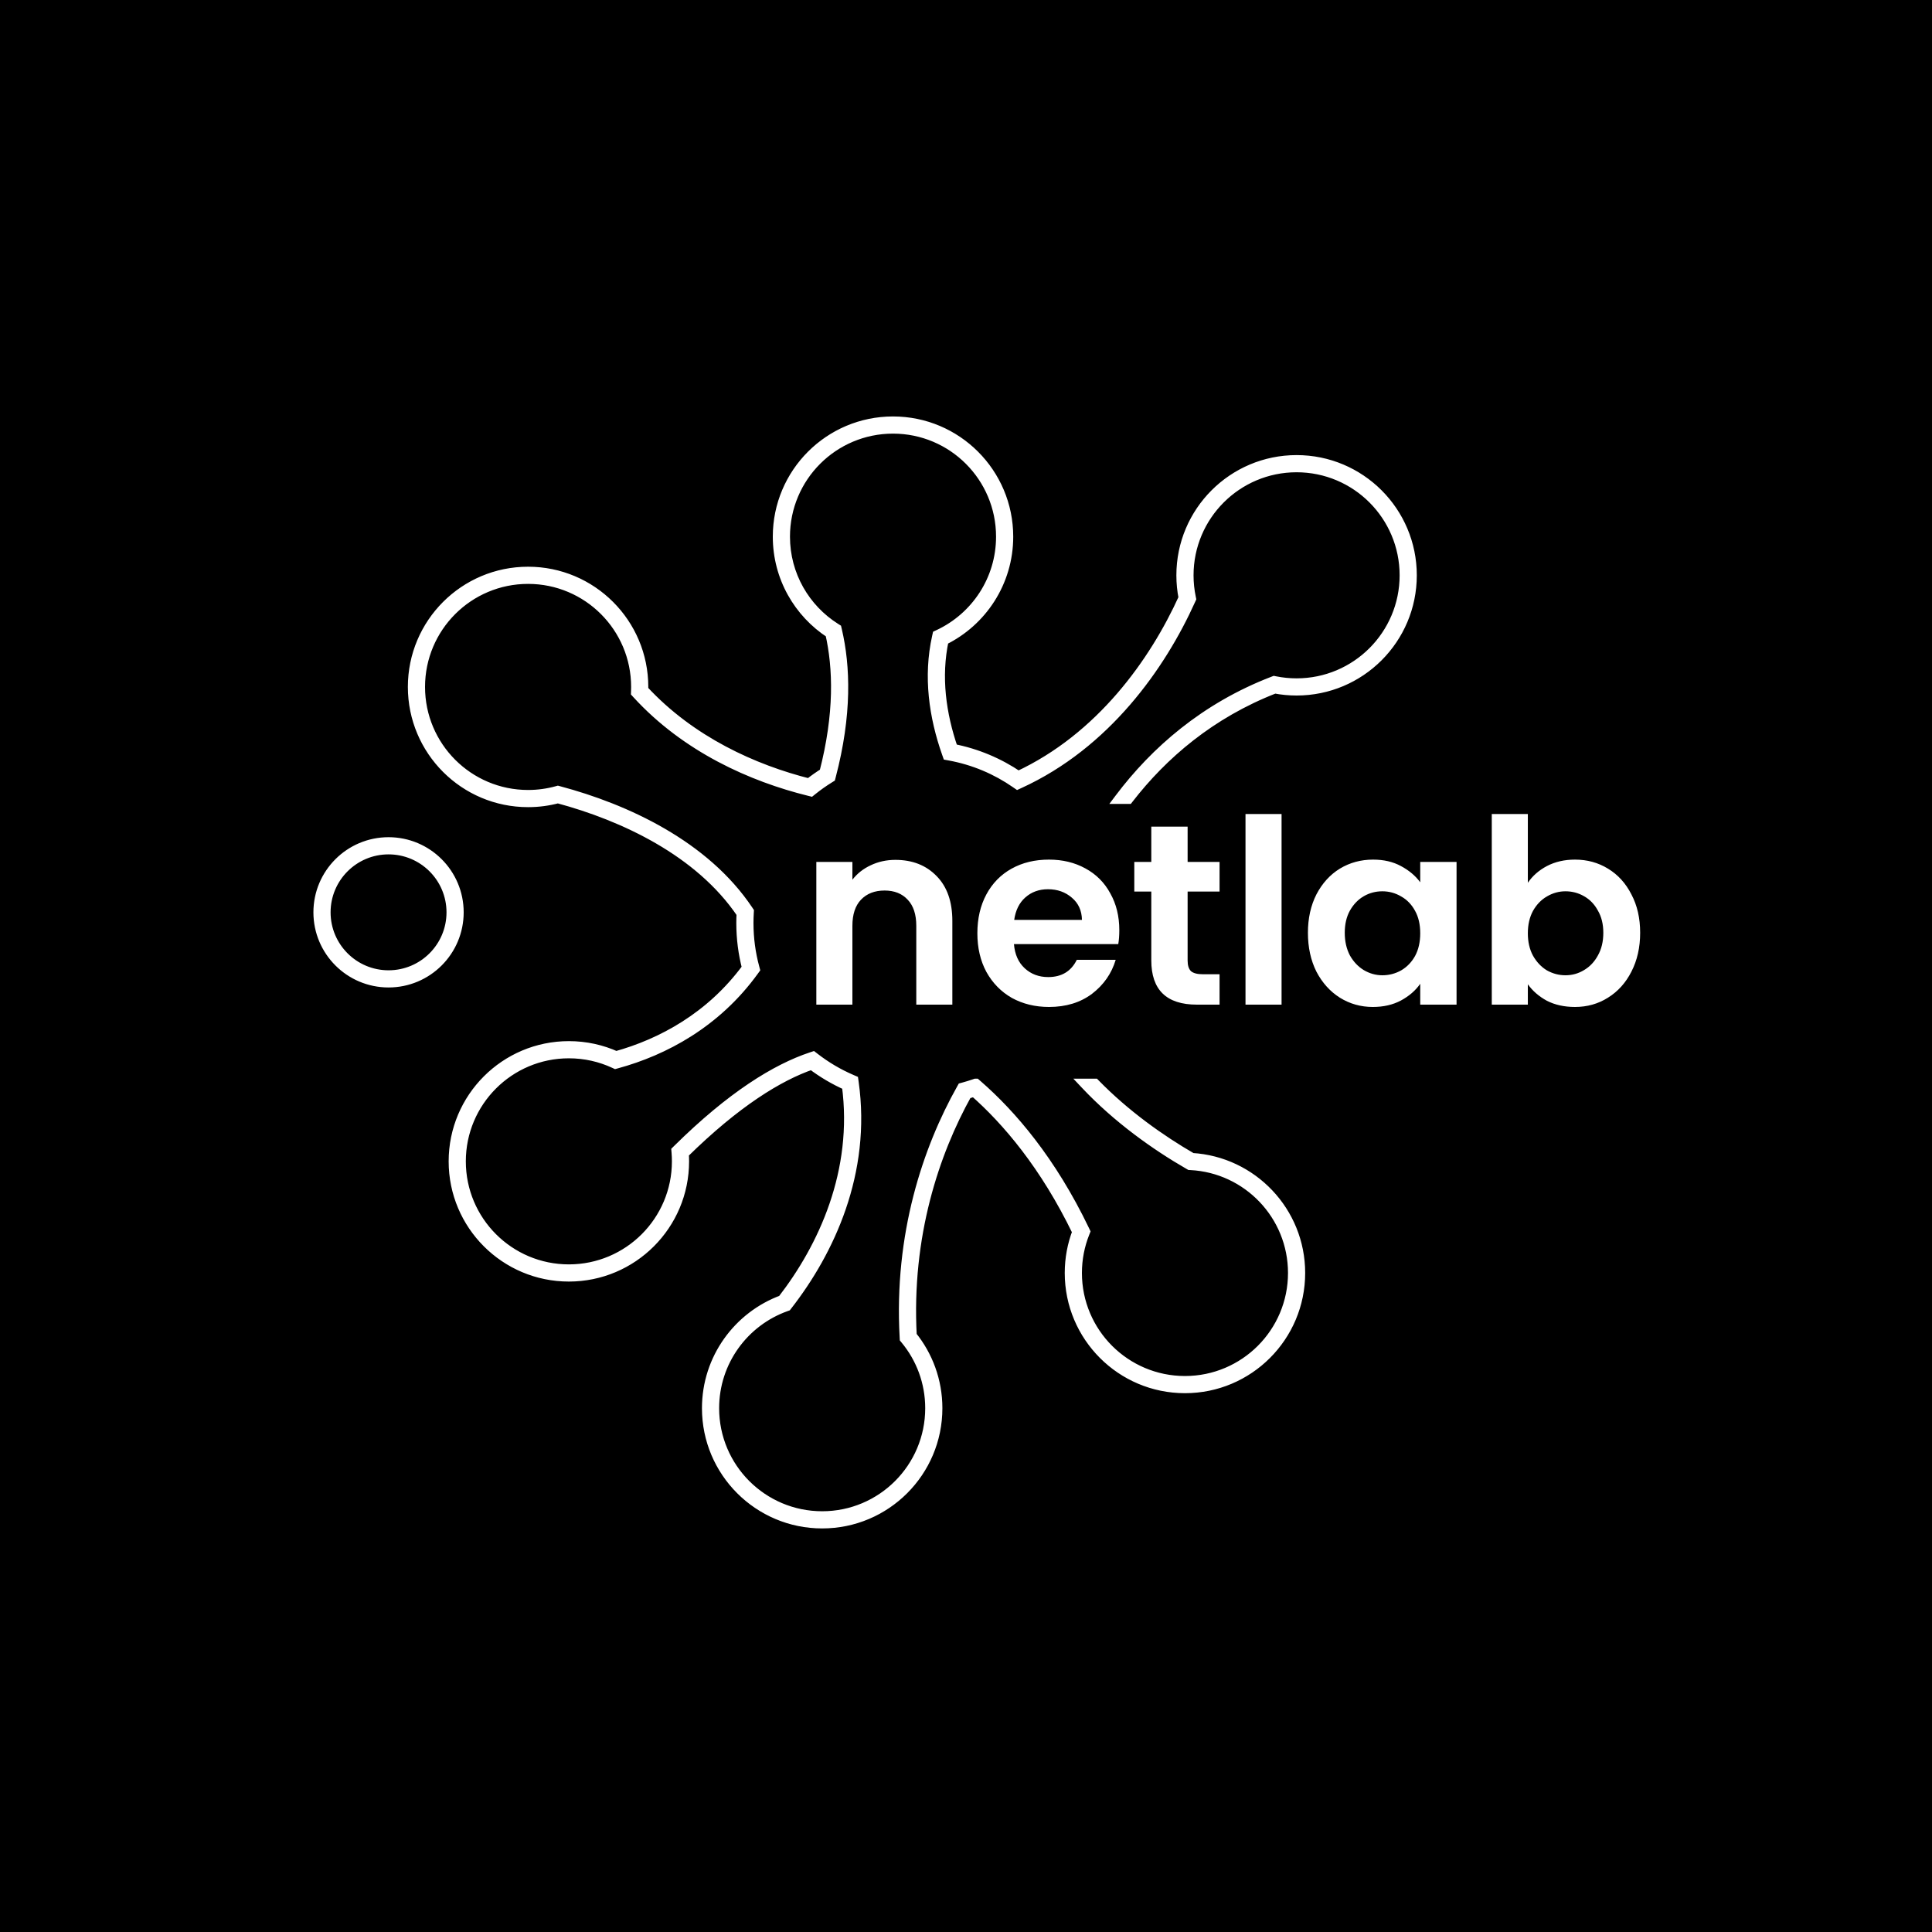 <svg width="900" height="900" viewBox="0 0 900 900" fill="none" xmlns="http://www.w3.org/2000/svg">
<path d="M0 0H900V900H0V0Z" fill="black"/>
<path fill-rule="evenodd" clip-rule="evenodd" d="M366.5 250C366.5 222.662 388.662 200.5 416 200.5C443.338 200.5 465.5 222.662 465.5 250C465.5 269.798 453.877 286.886 437.072 294.804L435.964 295.326L435.698 296.521C431.543 315.136 434.248 333.962 440.318 351.158L440.8 352.524L442.225 352.785C453.41 354.832 463.767 359.25 472.757 365.501L473.928 366.314L475.224 365.722C515.682 347.223 541.513 310.567 555.387 279.75L555.721 279.007L555.554 278.211C554.863 274.918 554.5 271.503 554.5 268C554.5 240.662 576.662 218.5 604 218.5C631.338 218.5 653.5 240.662 653.5 268C653.5 295.338 631.338 317.5 604 317.5C600.638 317.5 597.357 317.165 594.188 316.528L593.476 316.385L592.798 316.646C560.597 329.034 537.104 349.8 520.528 372H526.817C542.654 351.722 564.541 333.029 593.926 321.57C597.193 322.181 600.56 322.5 604 322.5C634.1 322.5 658.5 298.1 658.5 268C658.5 237.9 634.1 213.5 604 213.5C573.9 213.5 549.5 237.9 549.5 268C549.5 271.564 549.842 275.05 550.497 278.427C536.975 308.142 512.331 342.736 474.421 360.583C465.53 354.626 455.429 350.33 444.565 348.143C439.174 332.312 436.893 315.386 440.326 298.783C458.21 289.848 470.5 271.362 470.5 250C470.5 219.9 446.1 195.5 416 195.5C385.9 195.5 361.5 219.9 361.5 250C361.5 269.036 371.262 285.791 386.041 295.534C389.579 311.356 390.224 332.411 383.266 359.482C381.01 360.916 378.828 362.455 376.727 364.092C351.287 357.627 322.361 344.619 300.49 321.073C300.497 320.716 300.5 320.359 300.5 320C300.5 289.9 276.1 265.5 246 265.5C215.9 265.5 191.5 289.9 191.5 320C191.5 350.1 215.9 374.5 246 374.5C250.798 374.5 255.455 373.879 259.893 372.713C290.311 380.9 325.218 397.279 344.606 425.747C344.536 427.156 344.5 428.574 344.5 430C344.5 437.141 345.397 444.076 347.086 450.698C330.454 473.188 307.868 485.316 287.06 491.15C280.313 488.16 272.847 486.5 265 486.5C234.9 486.5 210.5 510.9 210.5 541C210.5 571.1 234.9 595.5 265 595.5C295.1 595.5 319.5 571.1 319.5 541C319.5 539.881 319.466 538.769 319.4 537.667C343.23 514.263 362.788 502.215 377.985 496.87C382.851 500.515 388.128 503.641 393.735 506.168C398.844 545.772 382.767 580.547 363.935 604.928C343.241 612.657 328.5 632.604 328.5 656C328.5 686.1 352.9 710.5 383 710.5C413.1 710.5 437.5 686.1 437.5 656C437.5 643.112 433.023 631.263 425.542 621.932C423.116 575.857 435.933 537.459 450.994 510.293C451.879 510.04 452.758 509.773 453.63 509.492C468.7 522.836 486.15 543.393 500.945 573.889C498.717 579.839 497.5 586.28 497.5 593C497.5 623.1 521.9 647.5 552 647.5C582.1 647.5 606.5 623.1 606.5 593C606.5 564.071 583.962 540.408 555.485 538.61C541.191 530.34 525.127 518.954 511.363 505H504.438C519.506 521.188 537.7 534.151 553.503 543.239L554.022 543.537L554.62 543.568C580.739 544.929 601.5 566.541 601.5 593C601.5 620.338 579.338 642.5 552 642.5C524.662 642.5 502.5 620.338 502.5 593C502.5 586.532 503.739 580.36 505.991 574.703L506.396 573.685L505.922 572.697C490.456 540.475 472.004 518.892 456.093 505H451.252C450.395 505.265 449.531 505.516 448.662 505.753L447.651 506.028L447.138 506.941C431.39 534.995 417.883 574.964 420.594 623.021L420.641 623.841L421.164 624.474C428.246 633.037 432.5 644.018 432.5 656C432.5 683.338 410.338 705.5 383 705.5C355.662 705.5 333.5 683.338 333.5 656C333.5 634.522 347.181 616.232 366.312 609.383L366.995 609.138L367.441 608.566C387.182 583.233 404.462 546.369 398.501 504.095L398.304 502.703L397.013 502.148C390.891 499.515 385.171 496.125 379.969 492.096L378.914 491.279L377.648 491.7C361.141 497.196 340.256 510.006 315.066 534.917L314.237 535.737L314.333 536.899C314.443 538.251 314.5 539.618 314.5 541C314.5 568.338 292.338 590.5 265 590.5C237.662 590.5 215.5 568.338 215.5 541C215.5 513.662 237.662 491.5 265 491.5C272.435 491.5 279.48 493.137 285.801 496.069L286.63 496.453L287.511 496.213C309.669 490.171 334.089 477.228 351.832 452.677L352.531 451.711L352.219 450.56C350.447 444.009 349.5 437.117 349.5 430C349.5 428.387 349.549 426.785 349.644 425.196L349.695 424.357L349.228 423.658C328.798 393.059 291.786 376.019 260.533 367.708L259.878 367.534L259.225 367.714C255.018 368.878 250.584 369.5 246 369.5C218.662 369.5 196.5 347.338 196.5 320C196.5 292.662 218.662 270.5 246 270.5C273.338 270.5 295.5 292.662 295.5 320C295.5 320.644 295.488 321.286 295.463 321.924L295.424 322.949L296.116 323.706C319.279 349.046 350.119 362.669 376.712 369.243L377.913 369.54L378.878 368.765C381.381 366.754 384.01 364.894 386.751 363.198L387.601 362.672L387.854 361.706C395.413 332.887 394.661 310.384 390.686 293.415L390.452 292.419L389.587 291.872C375.708 283.098 366.5 267.623 366.5 250ZM152.5 425C152.5 409.26 165.26 396.5 181 396.5C196.74 396.5 209.5 409.26 209.5 425C209.5 440.74 196.74 453.5 181 453.5C165.26 453.5 152.5 440.74 152.5 425ZM181 391.5C162.498 391.5 147.5 406.498 147.5 425C147.5 443.502 162.498 458.5 181 458.5C199.502 458.5 214.5 443.502 214.5 425C214.5 406.498 199.502 391.5 181 391.5Z" fill="black"/>
<path fill-rule="evenodd" clip-rule="evenodd" d="M365.5 250C365.5 222.11 388.11 199.5 416 199.5C443.89 199.5 466.5 222.11 466.5 250C466.5 270.199 454.641 287.632 437.498 295.709L436.834 296.022L436.674 296.739C432.57 315.121 435.234 333.751 441.261 350.825L441.55 351.645L442.405 351.802C453.734 353.875 464.223 358.349 473.328 364.68L474.03 365.168L474.808 364.812C514.964 346.452 540.656 310.035 554.475 279.339L554.675 278.894L554.575 278.416C553.871 275.056 553.5 271.572 553.5 268C553.5 240.11 576.11 217.5 604 217.5C631.89 217.5 654.5 240.11 654.5 268C654.5 295.89 631.89 318.5 604 318.5C600.572 318.5 597.225 318.159 593.991 317.508L593.563 317.423L593.157 317.579C561.452 329.777 538.234 350.151 521.777 372H525.551C541.564 351.305 563.818 332.175 593.831 320.535C597.124 321.168 600.524 321.5 604 321.5C633.547 321.5 657.5 297.547 657.5 268C657.5 238.453 633.547 214.5 604 214.5C574.453 214.5 550.5 238.453 550.5 268C550.5 271.61 550.858 275.137 551.54 278.549C537.931 308.583 512.952 343.758 474.331 361.729C465.282 355.576 454.944 351.174 443.806 349.013C438.188 332.756 435.784 315.27 439.447 298.102C457.239 289.413 469.5 271.14 469.5 250C469.5 220.453 445.547 196.5 416 196.5C386.453 196.5 362.5 220.453 362.5 250C362.5 268.83 372.229 285.387 386.928 294.919C390.598 311.026 391.293 332.493 384.135 360.115C381.65 361.678 379.254 363.37 376.957 365.181C351.177 358.702 321.692 345.522 299.481 321.456C299.493 320.972 299.5 320.487 299.5 320C299.5 290.453 275.547 266.5 246 266.5C216.453 266.5 192.5 290.453 192.5 320C192.5 349.547 216.453 373.5 246 373.5C250.804 373.5 255.462 372.866 259.895 371.678C290.56 379.892 326.019 396.449 345.623 425.464C345.541 426.966 345.5 428.478 345.5 430C345.5 437.222 346.428 444.229 348.173 450.908C331.261 473.989 308.164 486.336 286.981 492.21C280.274 489.184 272.832 487.5 265 487.5C235.453 487.5 211.5 511.453 211.5 541C211.5 570.547 235.453 594.5 265 594.5C294.547 594.5 318.5 570.547 318.5 541C318.5 539.748 318.457 538.506 318.372 537.274C342.678 513.337 362.637 501.093 378.161 495.75C383.231 499.599 388.761 502.876 394.654 505.483C400.048 545.791 383.645 581.133 364.55 605.767C344.096 613.282 329.5 632.934 329.5 656C329.5 685.547 353.453 709.5 383 709.5C412.547 709.5 436.5 685.547 436.5 656C436.5 643.232 432.026 631.506 424.561 622.309C422.035 575.665 435.063 536.829 450.322 509.444C451.513 509.11 452.694 508.75 453.863 508.364C469.191 521.838 486.998 542.719 502.033 573.841C499.75 579.791 498.5 586.251 498.5 593C498.5 622.547 522.453 646.5 552 646.5C581.547 646.5 605.5 622.547 605.5 593C605.5 564.523 583.252 541.244 555.189 539.594C540.561 531.151 524.029 519.429 509.962 505H505.808C520.657 520.771 538.469 533.44 554.002 542.372L554.313 542.551L554.672 542.569C581.319 543.958 602.5 566.006 602.5 593C602.5 620.89 579.89 643.5 552 643.5C524.11 643.5 501.5 620.89 501.5 593C501.5 586.404 502.764 580.106 505.062 574.334L505.305 573.723L505.02 573.13C489.534 540.865 471.054 519.333 455.187 505.536L454.57 505H454.445L453.717 505.249C452.142 505.787 450.543 506.277 448.925 506.718L448.318 506.883L448.01 507.431C432.338 535.348 418.894 575.129 421.593 622.965L421.62 623.457L421.934 623.836C429.16 632.572 433.5 643.777 433.5 656C433.5 683.89 410.89 706.5 383 706.5C355.11 706.5 332.5 683.89 332.5 656C332.5 634.086 346.459 615.429 365.975 608.441L366.385 608.295L366.652 607.951C386.292 582.747 403.421 546.15 397.51 504.235L397.393 503.4L396.618 503.066C390.418 500.4 384.624 496.967 379.357 492.886L378.724 492.396L377.964 492.649C361.65 498.081 340.892 510.782 315.77 535.628L315.272 536.12L315.329 536.817C315.442 538.196 315.5 539.591 315.5 541C315.5 568.89 292.89 591.5 265 591.5C237.11 591.5 214.5 568.89 214.5 541C214.5 513.11 237.11 490.5 265 490.5C272.583 490.5 279.772 492.17 286.222 495.162L286.719 495.392L287.248 495.248C309.241 489.251 333.443 476.415 351.022 452.091L351.441 451.511L351.254 450.821C349.458 444.186 348.5 437.206 348.5 430C348.5 428.367 348.549 426.745 348.646 425.136L348.677 424.633L348.396 424.213C328.167 393.915 291.441 376.962 260.276 368.674L259.883 368.57L259.491 368.678C255.198 369.865 250.675 370.5 246 370.5C218.11 370.5 195.5 347.89 195.5 320C195.5 292.11 218.11 269.5 246 269.5C273.89 269.5 296.5 292.11 296.5 320C296.5 320.657 296.487 321.311 296.463 321.962L296.439 322.577L296.854 323.031C319.842 348.18 350.481 361.728 376.952 368.272L377.673 368.45L378.252 367.985C380.787 365.949 383.449 364.065 386.225 362.347L386.735 362.032L386.887 361.452C394.408 332.778 393.647 310.441 389.712 293.643L389.572 293.046L389.053 292.718C374.896 283.768 365.5 267.981 365.5 250ZM151.5 425C151.5 408.708 164.708 395.5 181 395.5C197.292 395.5 210.5 408.708 210.5 425C210.5 441.292 197.292 454.5 181 454.5C164.708 454.5 151.5 441.292 151.5 425ZM181 392.5C163.051 392.5 148.5 407.051 148.5 425C148.5 442.949 163.051 457.5 181 457.5C198.949 457.5 213.5 442.949 213.5 425C213.5 407.051 198.949 392.5 181 392.5Z" fill="black"/>
<path d="M437.498 295.709L436.433 293.448L437.498 295.709ZM436.834 296.022L435.768 293.761L434.66 294.283L434.394 295.478L436.834 296.022ZM436.674 296.739L439.113 297.284L439.114 297.284L436.674 296.739ZM441.261 350.825L443.618 349.993V349.993L441.261 350.825ZM441.55 351.645L439.193 352.477L439.675 353.843L441.1 354.104L441.55 351.645ZM442.405 351.802L441.955 354.261L442.405 351.802ZM473.328 364.68L471.901 366.732V366.732L473.328 364.68ZM474.03 365.168L472.603 367.221L473.774 368.034L475.07 367.441L474.03 365.168ZM474.808 364.812L475.848 367.086L475.848 367.086L474.808 364.812ZM554.475 279.339L552.195 278.313L552.195 278.313L554.475 279.339ZM554.675 278.894L556.955 279.92L557.289 279.178L557.122 278.381L554.675 278.894ZM554.575 278.416L552.128 278.929L552.128 278.929L554.575 278.416ZM593.991 317.508L594.484 315.058V315.058L593.991 317.508ZM593.563 317.423L594.056 314.972L593.344 314.828L592.666 315.089L593.563 317.423ZM593.157 317.579L592.259 315.246L593.157 317.579ZM521.777 372L519.78 370.496L516.765 374.5H521.777V372ZM525.551 372V374.5H526.777L527.528 373.53L525.551 372ZM593.831 320.535L594.304 318.08L593.598 317.944L592.927 318.204L593.831 320.535ZM551.54 278.549L553.817 279.581L554.149 278.848L553.991 278.058L551.54 278.549ZM474.331 361.729L472.926 363.796L474.099 364.594L475.386 363.995L474.331 361.729ZM443.806 349.013L441.443 349.829L441.914 351.192L443.329 351.467L443.806 349.013ZM439.447 298.102L438.35 295.855L437.256 296.389L437.002 297.58L439.447 298.102ZM386.928 294.919L389.365 294.363L389.14 293.374L388.288 292.821L386.928 294.919ZM384.135 360.115L385.466 362.231L386.306 361.703L386.555 360.742L384.135 360.115ZM376.957 365.181L376.348 367.606L377.54 367.906L378.505 367.145L376.957 365.181ZM299.481 321.456L296.981 321.389L296.954 322.404L297.643 323.151L299.481 321.456ZM259.895 371.678L260.542 369.263L259.894 369.089L259.247 369.263L259.895 371.678ZM345.623 425.464L348.119 425.599L348.164 424.76L347.694 424.064L345.623 425.464ZM348.173 450.908L350.189 452.385L350.892 451.426L350.592 450.276L348.173 450.908ZM286.981 492.21L285.953 494.489L286.778 494.861L287.649 494.619L286.981 492.21ZM318.372 537.274L316.618 535.493L315.799 536.3L315.878 537.446L318.372 537.274ZM378.161 495.75L379.672 493.759L378.609 492.951L377.347 493.386L378.161 495.75ZM394.654 505.483L397.132 505.151L396.946 503.763L395.665 503.196L394.654 505.483ZM364.55 605.767L365.413 608.113L366.087 607.866L366.526 607.298L364.55 605.767ZM424.561 622.309L422.065 622.444L422.109 623.254L422.62 623.884L424.561 622.309ZM450.322 509.444L449.647 507.037L448.645 507.318L448.138 508.227L450.322 509.444ZM453.863 508.364L455.514 506.487L454.439 505.542L453.08 505.99L453.863 508.364ZM502.033 573.841L504.367 574.737L504.755 573.727L504.284 572.754L502.033 573.841ZM555.189 539.594L553.94 541.759L554.452 542.055L555.042 542.089L555.189 539.594ZM509.962 505L511.753 503.255L511.017 502.5H509.962V505ZM505.808 505V502.5H500.02L503.988 506.714L505.808 505ZM554.002 542.372L552.756 544.539L552.756 544.539L554.002 542.372ZM554.313 542.551L553.067 544.718L553.586 545.016L554.183 545.047L554.313 542.551ZM554.672 542.569L554.802 540.073L554.672 542.569ZM505.062 574.334L502.739 573.409V573.409L505.062 574.334ZM505.305 573.723L507.628 574.647L508.033 573.629L507.559 572.641L505.305 573.723ZM505.02 573.13L507.274 572.048L505.02 573.13ZM455.187 505.536L456.827 503.65L455.187 505.536ZM454.57 505L456.21 503.113L455.505 502.5H454.57V505ZM454.445 505V502.5H454.03L453.637 502.634L454.445 505ZM453.717 505.249L454.526 507.614H454.526L453.717 505.249ZM448.925 506.718L448.268 504.306L448.268 504.306L448.925 506.718ZM448.318 506.883L447.662 504.471L446.651 504.746L446.138 505.659L448.318 506.883ZM448.01 507.431L445.831 506.207L445.831 506.207L448.01 507.431ZM421.593 622.965L424.089 622.824V622.824L421.593 622.965ZM421.62 623.457L419.124 623.597L419.171 624.417L419.694 625.05L421.62 623.457ZM421.934 623.836L423.861 622.243L423.861 622.243L421.934 623.836ZM365.975 608.441L366.817 610.795L366.817 610.795L365.975 608.441ZM366.385 608.295L367.227 610.648L367.911 610.404L368.357 609.831L366.385 608.295ZM366.652 607.951L368.624 609.488L368.624 609.488L366.652 607.951ZM397.51 504.235L395.035 504.584L397.51 504.235ZM397.393 503.4L399.868 503.051L399.672 501.658L398.38 501.103L397.393 503.4ZM396.618 503.066L395.63 505.363L395.63 505.363L396.618 503.066ZM379.357 492.886L380.888 490.91L380.888 490.91L379.357 492.886ZM378.724 492.396L380.255 490.42L379.2 489.603L377.934 490.024L378.724 492.396ZM377.964 492.649L378.754 495.021L377.964 492.649ZM315.77 535.628L314.012 533.851H314.012L315.77 535.628ZM315.272 536.12L313.514 534.342L312.685 535.162L312.781 536.324L315.272 536.12ZM315.329 536.817L317.821 536.613L317.821 536.613L315.329 536.817ZM286.222 495.162L285.17 497.43L285.17 497.43L286.222 495.162ZM286.719 495.392L285.667 497.66L286.496 498.045L287.377 497.804L286.719 495.392ZM287.248 495.248L287.906 497.66L287.906 497.66L287.248 495.248ZM351.022 452.091L348.995 450.627V450.627L351.022 452.091ZM351.441 451.511L353.467 452.976L354.165 452.009L353.854 450.858L351.441 451.511ZM351.254 450.821L353.667 450.168V450.168L351.254 450.821ZM348.646 425.136L351.142 425.287L351.142 425.287L348.646 425.136ZM348.677 424.633L351.172 424.783L351.223 423.944L350.756 423.244L348.677 424.633ZM348.396 424.213L350.476 422.825L350.476 422.825L348.396 424.213ZM260.276 368.674L260.919 366.258H260.919L260.276 368.674ZM259.883 368.57L260.526 366.154L259.871 365.979L259.217 366.16L259.883 368.57ZM259.491 368.678L258.825 366.269H258.825L259.491 368.678ZM296.463 321.962L298.961 322.057V322.057L296.463 321.962ZM296.439 322.577L293.941 322.481L293.902 323.506L294.594 324.264L296.439 322.577ZM296.854 323.031L295.009 324.718V324.718L296.854 323.031ZM376.952 368.272L377.552 365.845L376.952 368.272ZM377.673 368.45L377.073 370.877L378.274 371.174L379.239 370.399L377.673 368.45ZM378.252 367.985L379.817 369.934L379.817 369.934L378.252 367.985ZM386.225 362.347L387.541 364.473L387.541 364.473L386.225 362.347ZM386.735 362.032L388.05 364.158L388.9 363.632L389.153 362.666L386.735 362.032ZM386.887 361.452L389.305 362.087V362.087L386.887 361.452ZM389.712 293.643L387.278 294.213V294.214L389.712 293.643ZM389.572 293.046L392.006 292.475L391.773 291.479L390.908 290.932L389.572 293.046ZM389.053 292.718L390.389 290.604L390.389 290.604L389.053 292.718ZM416 197C386.729 197 363 220.729 363 250H368C368 223.49 389.49 202 416 202V197ZM469 250C469 220.729 445.271 197 416 197V202C442.51 202 464 223.49 464 250H469ZM438.564 297.971C456.549 289.496 469 271.203 469 250H464C464 269.196 452.732 285.768 436.433 293.448L438.564 297.971ZM437.899 298.284L438.564 297.971L436.433 293.448L435.768 293.761L437.899 298.284ZM439.114 297.284L439.274 296.567L434.394 295.478L434.234 296.195L439.114 297.284ZM443.618 349.993C437.699 333.223 435.14 315.083 439.113 297.284L434.234 296.195C430.001 315.158 432.769 334.279 438.903 351.658L443.618 349.993ZM443.908 350.813L443.618 349.993L438.903 351.657L439.193 352.477L443.908 350.813ZM442.855 349.342L442 349.186L441.1 354.104L441.955 354.261L442.855 349.342ZM474.755 362.627C465.365 356.098 454.543 351.481 442.855 349.342L441.955 354.261C452.924 356.268 463.082 360.601 471.901 366.732L474.755 362.627ZM475.458 363.115L474.755 362.627L471.901 366.732L472.603 367.221L475.458 363.115ZM473.769 362.539L472.991 362.894L475.07 367.441L475.848 367.086L473.769 362.539ZM552.195 278.313C538.514 308.703 513.169 344.524 473.769 362.539L475.848 367.086C516.759 348.38 542.799 311.366 556.754 280.366L552.195 278.313ZM552.396 277.868L552.195 278.313L556.754 280.366L556.955 279.92L552.396 277.868ZM552.128 278.929L552.229 279.407L557.122 278.381L557.022 277.903L552.128 278.929ZM551 268C551 271.745 551.389 275.401 552.128 278.929L557.022 277.903C556.353 274.711 556 271.399 556 268H551ZM604 215C574.729 215 551 238.729 551 268H556C556 241.49 577.49 220 604 220V215ZM657 268C657 238.729 633.271 215 604 215V220C630.51 220 652 241.49 652 268H657ZM604 321C633.271 321 657 297.271 657 268H652C652 294.51 630.51 316 604 316V321ZM593.498 319.959C596.893 320.642 600.405 321 604 321V316C600.738 316 597.556 315.675 594.484 315.058L593.498 319.959ZM593.071 319.874L593.498 319.959L594.484 315.058L594.056 314.972L593.071 319.874ZM594.054 319.912L594.461 319.756L592.666 315.089L592.259 315.246L594.054 319.912ZM523.774 373.504C539.999 351.964 562.857 331.915 594.054 319.912L592.259 315.246C560.047 327.639 536.469 348.339 519.78 370.496L523.774 373.504ZM521.777 374.5H525.551V369.5H521.777V374.5ZM592.927 318.204C562.424 330.034 539.819 349.475 523.574 370.47L527.528 373.53C543.31 353.134 565.211 334.316 594.735 322.865L592.927 318.204ZM604 319C600.684 319 597.442 318.684 594.304 318.08L593.359 322.989C596.807 323.653 600.365 324 604 324V319ZM655 268C655 296.167 632.167 319 604 319V324C634.928 324 660 298.928 660 268H655ZM604 217C632.167 217 655 239.833 655 268H660C660 237.072 634.928 212 604 212V217ZM553 268C553 239.833 575.833 217 604 217V212C573.072 212 548 237.072 548 268H553ZM553.991 278.058C553.341 274.807 553 271.444 553 268H548C548 271.775 548.374 275.467 549.089 279.039L553.991 278.058ZM475.386 363.995C514.748 345.68 540.071 309.919 553.817 279.581L549.263 277.517C535.792 307.247 511.156 341.836 473.276 359.462L475.386 363.995ZM443.329 351.467C454.127 353.562 464.15 357.829 472.926 363.796L475.737 359.661C466.414 353.322 455.76 348.786 444.282 346.559L443.329 351.467ZM437.002 297.58C433.219 315.312 435.722 333.272 441.443 349.829L446.168 348.196C440.655 332.239 438.349 315.229 441.892 298.623L437.002 297.58ZM467 250C467 270.148 455.317 287.57 438.35 295.855L440.544 300.348C459.161 291.256 472 272.131 472 250H467ZM416 199C444.167 199 467 221.833 467 250H472C472 219.072 446.928 194 416 194V199ZM365 250C365 221.833 387.833 199 416 199V194C385.072 194 360 219.072 360 250H365ZM388.288 292.821C374.27 283.73 365 267.947 365 250H360C360 269.712 370.188 287.043 385.567 297.016L388.288 292.821ZM386.555 360.742C393.805 332.765 393.131 310.892 389.365 294.363L384.49 295.474C388.065 311.161 388.781 332.221 381.715 359.488L386.555 360.742ZM378.505 367.145C380.733 365.388 383.056 363.747 385.466 362.231L382.804 357.999C380.244 359.609 377.776 361.352 375.409 363.218L378.505 367.145ZM297.643 323.151C320.287 347.685 350.267 361.051 376.348 367.606L377.567 362.757C352.087 356.353 323.098 343.359 301.318 319.76L297.643 323.151ZM297 320C297 320.464 296.994 320.927 296.981 321.389L301.98 321.522C301.993 321.016 302 320.509 302 320H297ZM246 269C274.167 269 297 291.833 297 320H302C302 289.072 276.928 264 246 264V269ZM195 320C195 291.833 217.833 269 246 269V264C215.072 264 190 289.072 190 320H195ZM246 371C217.833 371 195 348.167 195 320H190C190 350.928 215.072 376 246 376V371ZM259.247 369.263C255.024 370.396 250.583 371 246 371V376C251.025 376 255.901 375.337 260.543 374.092L259.247 369.263ZM347.694 424.064C327.591 394.31 291.429 377.537 260.542 369.263L259.248 374.092C289.692 382.248 324.447 398.587 343.551 426.863L347.694 424.064ZM348 430C348 428.523 348.04 427.056 348.119 425.599L343.126 425.328C343.042 426.875 343 428.433 343 430H348ZM350.592 450.276C348.901 443.802 348 437.007 348 430H343C343 437.437 343.956 444.656 345.754 451.539L350.592 450.276ZM287.649 494.619C309.239 488.633 332.871 476.021 350.189 452.385L346.156 449.43C329.65 471.957 307.09 484.04 286.313 489.801L287.649 494.619ZM265 490C272.47 490 279.562 491.605 285.953 494.489L288.01 489.931C280.985 486.762 273.193 485 265 485V490ZM214 541C214 512.833 236.833 490 265 490V485C234.072 485 209 510.072 209 541H214ZM265 592C236.833 592 214 569.167 214 541H209C209 571.928 234.072 597 265 597V592ZM316 541C316 569.167 293.167 592 265 592V597C295.928 597 321 571.928 321 541H316ZM315.878 537.446C315.959 538.62 316 539.805 316 541H321C321 539.691 320.955 538.391 320.866 537.103L315.878 537.446ZM377.347 493.386C361.356 498.89 341.088 511.394 316.618 535.493L320.126 539.056C344.268 515.279 363.918 503.296 378.974 498.114L377.347 493.386ZM395.665 503.196C389.952 500.669 384.59 497.492 379.672 493.759L376.649 497.741C381.872 501.706 387.57 505.082 393.642 507.769L395.665 503.196ZM366.526 607.298C385.87 582.342 402.644 546.344 397.132 505.151L392.176 505.814C397.452 545.239 381.42 579.923 362.575 604.235L366.526 607.298ZM332 656C332 634.016 345.91 615.278 365.413 608.113L363.688 603.42C342.282 611.285 327 631.853 327 656H332ZM383 707C354.833 707 332 684.167 332 656H327C327 686.928 352.072 712 383 712V707ZM434 656C434 684.167 411.167 707 383 707V712C413.928 712 439 686.928 439 656H434ZM422.62 623.884C429.736 632.652 434 643.827 434 656H439C439 642.638 434.315 630.36 426.502 620.733L422.62 623.884ZM448.138 508.227C432.691 535.951 419.509 575.252 422.065 622.444L427.057 622.173C424.561 576.078 437.436 537.707 452.506 510.661L448.138 508.227ZM453.08 505.99C451.947 506.364 450.802 506.713 449.647 507.037L450.997 511.851C452.225 511.507 453.442 511.136 454.647 510.738L453.08 505.99ZM504.284 572.754C489.1 541.322 471.086 520.176 455.514 506.487L452.213 510.242C467.296 523.501 484.896 544.115 499.782 574.929L504.284 572.754ZM501 593C501 586.562 502.192 580.405 504.367 574.737L499.699 572.946C497.308 579.177 496 585.94 496 593H501ZM552 644C523.833 644 501 621.167 501 593H496C496 623.928 521.072 649 552 649V644ZM603 593C603 621.167 580.167 644 552 644V649C582.928 649 608 623.928 608 593H603ZM555.042 542.089C581.792 543.662 603 565.855 603 593H608C608 563.192 584.713 538.826 555.336 537.098L555.042 542.089ZM508.172 506.745C522.437 521.377 539.167 533.233 553.94 541.759L556.439 537.428C541.956 529.07 525.62 517.48 511.753 503.255L508.172 506.745ZM509.962 502.5H505.808V507.5H509.962V502.5ZM555.248 540.205C539.866 531.359 522.266 518.833 507.628 503.286L503.988 506.714C519.048 522.709 537.073 535.521 552.756 544.539L555.248 540.205ZM555.559 540.383L555.248 540.204L552.756 544.539L553.067 544.718L555.559 540.383ZM554.802 540.073L554.443 540.054L554.183 545.047L554.542 545.066L554.802 540.073ZM605 593C605 564.669 582.771 541.53 554.802 540.073L554.542 545.066C579.868 546.385 600 567.343 600 593H605ZM552 646C581.271 646 605 622.271 605 593H600C600 619.51 578.51 641 552 641V646ZM499 593C499 622.271 522.729 646 552 646V641C525.49 641 504 619.51 504 593H499ZM502.739 573.409C500.326 579.471 499 586.082 499 593H504C504 586.725 505.202 580.741 507.384 575.258L502.739 573.409ZM502.982 572.798L502.739 573.409L507.384 575.258L507.628 574.647L502.982 572.798ZM502.766 574.212L503.051 574.804L507.559 572.641L507.274 572.048L502.766 574.212ZM453.546 507.423C469.163 521.002 487.431 542.262 502.766 574.212L507.274 572.048C491.636 539.467 472.944 517.665 456.827 503.65L453.546 507.423ZM452.93 506.887L453.546 507.423L456.827 503.65L456.21 503.113L452.93 506.887ZM454.57 502.5H454.445V507.5H454.57V502.5ZM454.526 507.614L455.254 507.366L453.637 502.634L452.909 502.883L454.526 507.614ZM449.581 509.13C451.251 508.676 452.9 508.17 454.526 507.614L452.909 502.883C451.383 503.404 449.836 503.879 448.268 504.306L449.581 509.13ZM448.975 509.295L449.581 509.13L448.268 504.306L447.662 504.471L448.975 509.295ZM450.19 508.655L450.498 508.107L446.138 505.659L445.831 506.207L450.19 508.655ZM424.089 622.824C421.421 575.542 434.71 536.231 450.19 508.655L445.831 506.207C429.967 534.465 416.367 574.715 419.097 623.106L424.089 622.824ZM424.117 623.316L424.089 622.824L419.097 623.106L419.124 623.597L424.117 623.316ZM423.861 622.243L423.547 621.863L419.694 625.05L420.008 625.43L423.861 622.243ZM436 656C436 643.174 431.443 631.411 423.861 622.243L420.008 625.43C426.876 633.734 431 644.38 431 656H436ZM383 709C412.271 709 436 685.271 436 656H431C431 682.51 409.51 704 383 704V709ZM330 656C330 685.271 353.729 709 383 709V704C356.49 704 335 682.51 335 656H330ZM365.132 606.088C344.653 613.42 330 632.997 330 656H335C335 635.175 348.264 617.438 366.817 610.795L365.132 606.088ZM365.542 605.941L365.132 606.088L366.817 610.795L367.227 610.648L365.542 605.941ZM364.68 606.415L364.413 606.758L368.357 609.831L368.624 609.488L364.68 606.415ZM395.035 504.584C400.819 545.603 384.069 581.533 364.68 606.415L368.624 609.488C388.516 583.961 406.023 546.698 399.986 503.886L395.035 504.584ZM394.917 503.749L395.035 504.584L399.986 503.886L399.868 503.051L394.917 503.749ZM395.63 505.363L396.405 505.696L398.38 501.103L397.605 500.77L395.63 505.363ZM377.826 494.863C383.258 499.071 389.234 502.612 395.63 505.363L397.605 500.77C391.602 498.188 385.99 494.863 380.888 490.91L377.826 494.863ZM377.193 494.372L377.826 494.863L380.888 490.91L380.255 490.42L377.193 494.372ZM378.754 495.021L379.514 494.768L377.934 490.024L377.174 490.277L378.754 495.021ZM317.527 537.406C342.485 512.724 362.924 500.292 378.754 495.021L377.174 490.277C360.376 495.87 339.3 508.841 314.012 533.851L317.527 537.406ZM317.03 537.897L317.527 537.406L314.012 533.851L313.514 534.342L317.03 537.897ZM317.821 536.613L317.764 535.916L312.781 536.324L312.838 537.021L317.821 536.613ZM318 541C318 539.523 317.94 538.06 317.821 536.613L312.838 537.021C312.945 538.333 313 539.659 313 541H318ZM265 594C294.271 594 318 570.271 318 541H313C313 567.51 291.51 589 265 589V594ZM212 541C212 570.271 235.729 594 265 594V589C238.49 589 217 567.51 217 541H212ZM265 488C235.729 488 212 511.729 212 541H217C217 514.49 238.49 493 265 493V488ZM287.274 492.894C280.501 489.753 272.954 488 265 488V493C272.212 493 279.043 494.588 285.17 497.43L287.274 492.894ZM287.771 493.124L287.274 492.894L285.17 497.43L285.667 497.66L287.771 493.124ZM286.59 492.836L286.062 492.98L287.377 497.804L287.906 497.66L286.59 492.836ZM348.995 450.627C331.827 474.383 308.172 486.951 286.59 492.836L287.906 497.66C310.31 491.551 335.058 478.447 353.048 453.556L348.995 450.627ZM349.415 450.047L348.995 450.627L353.048 453.556L353.467 452.976L349.415 450.047ZM348.841 451.474L349.028 452.164L353.854 450.858L353.667 450.168L348.841 451.474ZM346 430C346 437.429 346.988 444.628 348.841 451.474L353.667 450.168C351.929 443.744 351 436.984 351 430H346ZM346.151 424.986C346.051 426.644 346 428.316 346 430H351C351 428.417 351.048 426.845 351.142 425.287L346.151 424.986ZM346.181 424.482L346.151 424.986L351.142 425.287L351.172 424.783L346.181 424.482ZM346.317 425.601L346.598 426.021L350.756 423.244L350.476 422.825L346.317 425.601ZM259.634 371.09C290.578 379.319 326.589 396.055 346.317 425.601L350.476 422.825C329.744 391.776 292.304 374.605 260.919 366.258L259.634 371.09ZM259.241 370.986L259.634 371.09L260.919 366.258L260.526 366.154L259.241 370.986ZM260.157 371.088L260.55 370.979L259.217 366.16L258.825 366.269L260.157 371.088ZM246 373C250.902 373 255.65 372.334 260.157 371.088L258.825 366.269C254.747 367.396 250.447 368 246 368V373ZM193 320C193 349.271 216.729 373 246 373V368C219.49 368 198 346.51 198 320H193ZM246 267C216.729 267 193 290.729 193 320H198C198 293.49 219.49 272 246 272V267ZM299 320C299 290.729 275.271 267 246 267V272C272.51 272 294 293.49 294 320H299ZM298.961 322.057C298.987 321.375 299 320.689 299 320H294C294 320.625 293.988 321.247 293.964 321.867L298.961 322.057ZM298.937 322.672L298.961 322.057L293.964 321.867L293.941 322.481L298.937 322.672ZM298.7 321.344L298.284 320.89L294.594 324.264L295.009 324.718L298.7 321.344ZM377.552 365.845C351.384 359.376 321.25 346.015 298.7 321.344L295.009 324.718C318.434 350.346 349.578 364.08 376.352 370.699L377.552 365.845ZM378.273 366.023L377.552 365.845L376.352 370.699L377.073 370.877L378.273 366.023ZM376.686 366.036L376.107 366.501L379.239 370.399L379.817 369.934L376.686 366.036ZM384.91 360.221C382.046 361.993 379.3 363.936 376.686 366.036L379.817 369.934C382.273 367.962 384.852 366.137 387.541 364.473L384.91 360.221ZM385.419 359.906L384.91 360.221L387.541 364.473L388.05 364.158L385.419 359.906ZM384.469 360.818L384.317 361.398L389.153 362.666L389.305 362.087L384.469 360.818ZM387.278 294.214C391.113 310.582 391.895 332.505 384.469 360.818L389.305 362.087C396.921 333.051 396.182 310.299 392.146 293.073L387.278 294.214ZM387.138 293.616L387.278 294.213L392.146 293.073L392.006 292.475L387.138 293.616ZM387.717 294.831L388.236 295.159L390.908 290.932L390.389 290.604L387.717 294.831ZM363 250C363 268.873 372.866 285.442 387.717 294.831L390.389 290.604C376.926 282.093 368 267.088 368 250H363ZM181 393C163.327 393 149 407.327 149 425H154C154 410.088 166.088 398 181 398V393ZM213 425C213 407.327 198.673 393 181 393V398C195.912 398 208 410.088 208 425H213ZM181 457C198.673 457 213 442.673 213 425H208C208 439.912 195.912 452 181 452V457ZM149 425C149 442.673 163.327 457 181 457V452C166.088 452 154 439.912 154 425H149ZM151 425C151 408.431 164.431 395 181 395V390C161.67 390 146 405.67 146 425H151ZM181 455C164.431 455 151 441.569 151 425H146C146 444.33 161.67 460 181 460V455ZM211 425C211 441.569 197.569 455 181 455V460C200.33 460 216 444.33 216 425H211ZM181 395C197.569 395 211 408.431 211 425H216C216 405.67 200.33 390 181 390V395Z" fill="white"/>
<path d="M417.12 400.56C425.04 400.56 431.44 403.08 436.32 408.12C441.2 413.08 443.64 420.04 443.64 429V468H426.84V431.28C426.84 426 425.52 421.96 422.88 419.16C420.24 416.28 416.64 414.84 412.08 414.84C407.44 414.84 403.76 416.28 401.04 419.16C398.4 421.96 397.08 426 397.08 431.28V468H380.28V401.52H397.08V409.8C399.32 406.92 402.16 404.68 405.6 403.08C409.12 401.4 412.96 400.56 417.12 400.56ZM521.416 433.32C521.416 435.72 521.256 437.88 520.936 439.8H472.336C472.736 444.6 474.416 448.36 477.376 451.08C480.336 453.8 483.976 455.16 488.296 455.16C494.536 455.16 498.976 452.48 501.616 447.12H519.736C517.816 453.52 514.136 458.8 508.696 462.96C503.256 467.04 496.576 469.08 488.656 469.08C482.256 469.08 476.496 467.68 471.376 464.88C466.336 462 462.376 457.96 459.496 452.76C456.696 447.56 455.296 441.56 455.296 434.76C455.296 427.88 456.696 421.84 459.496 416.64C462.296 411.44 466.216 407.44 471.256 404.64C476.296 401.84 482.096 400.44 488.656 400.44C494.976 400.44 500.616 401.8 505.576 404.52C510.616 407.24 514.496 411.12 517.216 416.16C520.016 421.12 521.416 426.84 521.416 433.32ZM504.016 428.52C503.936 424.2 502.376 420.76 499.336 418.2C496.296 415.56 492.576 414.24 488.176 414.24C484.016 414.24 480.496 415.52 477.616 418.08C474.816 420.56 473.096 424.04 472.456 428.52H504.016ZM553.238 415.32V447.48C553.238 449.72 553.758 451.36 554.798 452.4C555.918 453.36 557.758 453.84 560.318 453.84H568.118V468H557.558C543.398 468 536.318 461.12 536.318 447.36V415.32H528.398V401.52H536.318V385.08H553.238V401.52H568.118V415.32H553.238ZM597.002 379.2V468H580.202V379.2H597.002ZM609.28 434.52C609.28 427.8 610.6 421.84 613.24 416.64C615.96 411.44 619.6 407.44 624.16 404.64C628.8 401.84 633.96 400.44 639.64 400.44C644.6 400.44 648.92 401.44 652.6 403.44C656.36 405.44 659.36 407.96 661.6 411V401.52H678.52V468H661.6V458.28C659.44 461.4 656.44 464 652.6 466.08C648.84 468.08 644.48 469.08 639.52 469.08C633.92 469.08 628.8 467.64 624.16 464.76C619.6 461.88 615.96 457.84 613.24 452.64C610.6 447.36 609.28 441.32 609.28 434.52ZM661.6 434.76C661.6 430.68 660.8 427.2 659.2 424.32C657.6 421.36 655.44 419.12 652.72 417.6C650 416 647.08 415.2 643.96 415.2C640.84 415.2 637.96 415.96 635.32 417.48C632.68 419 630.52 421.24 628.84 424.2C627.24 427.08 626.44 430.52 626.44 434.52C626.44 438.52 627.24 442.04 628.84 445.08C630.52 448.04 632.68 450.32 635.32 451.92C638.04 453.52 640.92 454.32 643.96 454.32C647.08 454.32 650 453.56 652.72 452.04C655.44 450.44 657.6 448.2 659.2 445.32C660.8 442.36 661.6 438.84 661.6 434.76ZM711.728 411.24C713.888 408.04 716.848 405.44 720.608 403.44C724.448 401.44 728.808 400.44 733.688 400.44C739.368 400.44 744.488 401.84 749.048 404.64C753.688 407.44 757.328 411.44 759.968 416.64C762.688 421.76 764.048 427.72 764.048 434.52C764.048 441.32 762.688 447.36 759.968 452.64C757.328 457.84 753.688 461.88 749.048 464.76C744.488 467.64 739.368 469.08 733.688 469.08C728.728 469.08 724.368 468.12 720.608 466.2C716.928 464.2 713.968 461.64 711.728 458.52V468H694.928V379.2H711.728V411.24ZM746.888 434.52C746.888 430.52 746.048 427.08 744.368 424.2C742.768 421.24 740.608 419 737.888 417.48C735.248 415.96 732.368 415.2 729.248 415.2C726.208 415.2 723.328 416 720.608 417.6C717.968 419.12 715.808 421.36 714.128 424.32C712.528 427.28 711.728 430.76 711.728 434.76C711.728 438.76 712.528 442.24 714.128 445.2C715.808 448.16 717.968 450.44 720.608 452.04C723.328 453.56 726.208 454.32 729.248 454.32C732.368 454.32 735.248 453.52 737.888 451.92C740.608 450.32 742.768 448.04 744.368 445.08C746.048 442.12 746.888 438.6 746.888 434.52Z" fill="white"/>
</svg>
